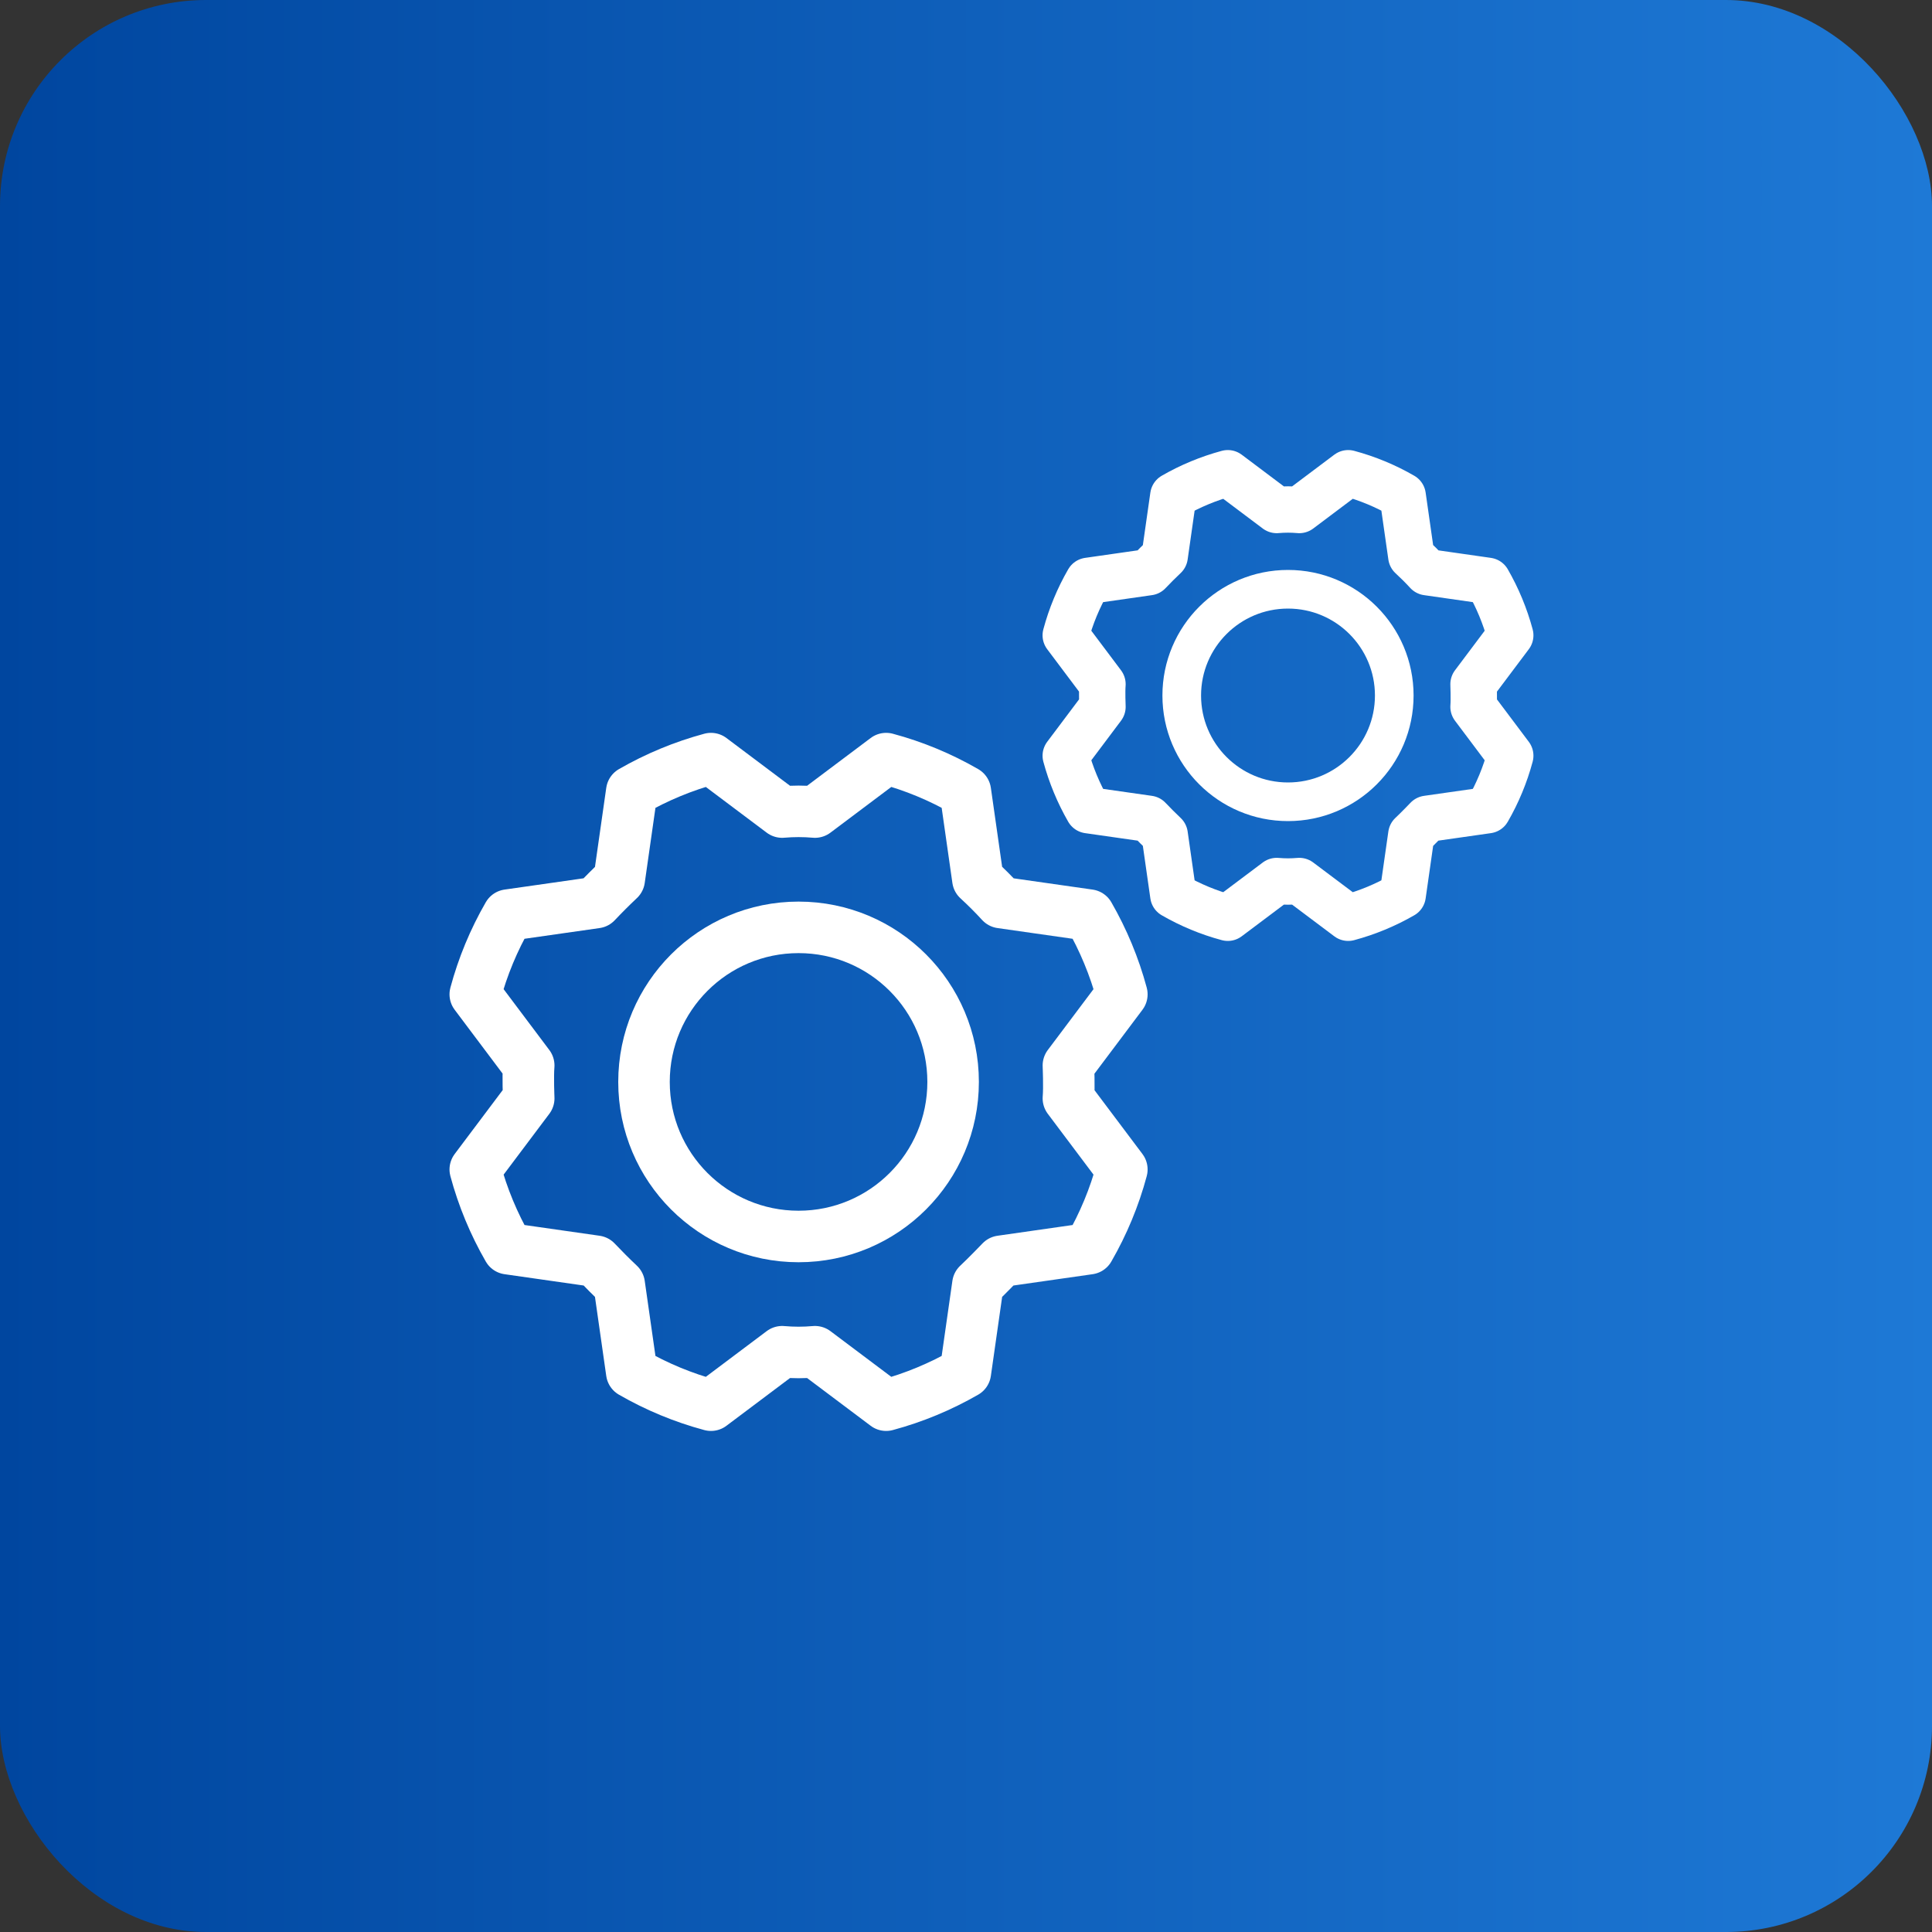 <svg width="75" height="75" viewBox="0 0 75 75" fill="none" xmlns="http://www.w3.org/2000/svg">
<rect x="0" y="0" width="75" height="75" fill="#333333" stroke="none"/>
<rect width="75" height="75" rx="8" fill="url(#paint0_linear_3071_20013)"/>
<path d="M31 48C34.314 48 37 45.314 37 42C37 38.686 34.314 36 31 36C27.686 36 25 38.686 25 42C25 45.314 27.686 48 31 48Z" stroke="white" stroke-width="2" stroke-linecap="round" stroke-linejoin="round"/>
<path d="M37.962 34.137C38.279 34.428 38.579 34.728 38.862 35.037L42.275 35.524C42.831 36.49 43.26 37.523 43.55 38.599L41.475 41.362C41.475 41.362 41.513 42.212 41.475 42.637L43.55 45.399C43.261 46.475 42.832 47.509 42.275 48.474L38.862 48.962C38.862 48.962 38.275 49.574 37.962 49.862L37.475 53.274C36.509 53.83 35.476 54.259 34.4 54.549L31.637 52.474C31.213 52.512 30.787 52.512 30.363 52.474L27.6 54.549C26.524 54.26 25.49 53.831 24.525 53.274L24.038 49.862C23.729 49.57 23.429 49.27 23.137 48.962L19.725 48.474C19.169 47.509 18.74 46.475 18.45 45.399L20.525 42.637C20.525 42.637 20.488 41.787 20.525 41.362L18.45 38.599C18.739 37.523 19.168 36.489 19.725 35.524L23.137 35.037C23.429 34.728 23.729 34.428 24.038 34.137L24.525 30.724C25.491 30.168 26.524 29.74 27.6 29.449L30.363 31.524C30.787 31.487 31.213 31.487 31.637 31.524L34.4 29.449C35.476 29.738 36.51 30.167 37.475 30.724L37.962 34.137Z" stroke="white" stroke-width="2" stroke-linecap="round" stroke-linejoin="round"/>
<path d="M50 31.125C52.278 31.125 54.125 29.278 54.125 27C54.125 24.722 52.278 22.875 50 22.875C47.722 22.875 45.875 24.722 45.875 27C45.875 29.278 47.722 31.125 50 31.125Z" stroke="white" stroke-width="1.5" stroke-linecap="round" stroke-linejoin="round"/>
<path d="M54.787 21.594C55.004 21.794 55.211 22 55.405 22.212L57.752 22.548C58.134 23.212 58.428 23.922 58.628 24.662L57.202 26.561C57.202 26.561 57.227 27.145 57.202 27.438L58.628 29.337C58.429 30.077 58.135 30.787 57.752 31.451L55.405 31.786C55.405 31.786 55.002 32.207 54.787 32.405L54.452 34.751C53.788 35.133 53.077 35.428 52.337 35.627L50.438 34.201C50.147 34.227 49.853 34.227 49.562 34.201L47.663 35.627C46.922 35.429 46.212 35.134 45.548 34.751L45.213 32.405C45.001 32.204 44.795 31.998 44.594 31.786L42.248 31.451C41.866 30.787 41.572 30.076 41.372 29.337L42.798 27.438C42.798 27.438 42.773 26.853 42.798 26.561L41.372 24.662C41.571 23.922 41.865 23.211 42.248 22.548L44.594 22.212C44.795 22 45.001 21.794 45.213 21.594L45.548 19.248C46.212 18.865 46.923 18.571 47.663 18.371L49.562 19.798C49.853 19.772 50.147 19.772 50.438 19.798L52.337 18.371C53.077 18.57 53.788 18.864 54.452 19.248L54.787 21.594Z" stroke="white" stroke-width="1.8" stroke-linecap="round" stroke-linejoin="round"/>
<defs>
<linearGradient id="paint0_linear_3071_20013" x1="0" y1="38.514" x2="75" y2="38.514" gradientUnits="userSpaceOnUse">
<stop stop-color="#00469F"/>
<stop offset="1" stop-color="#1E79D6"/>
</linearGradient>
</defs>
</svg>
